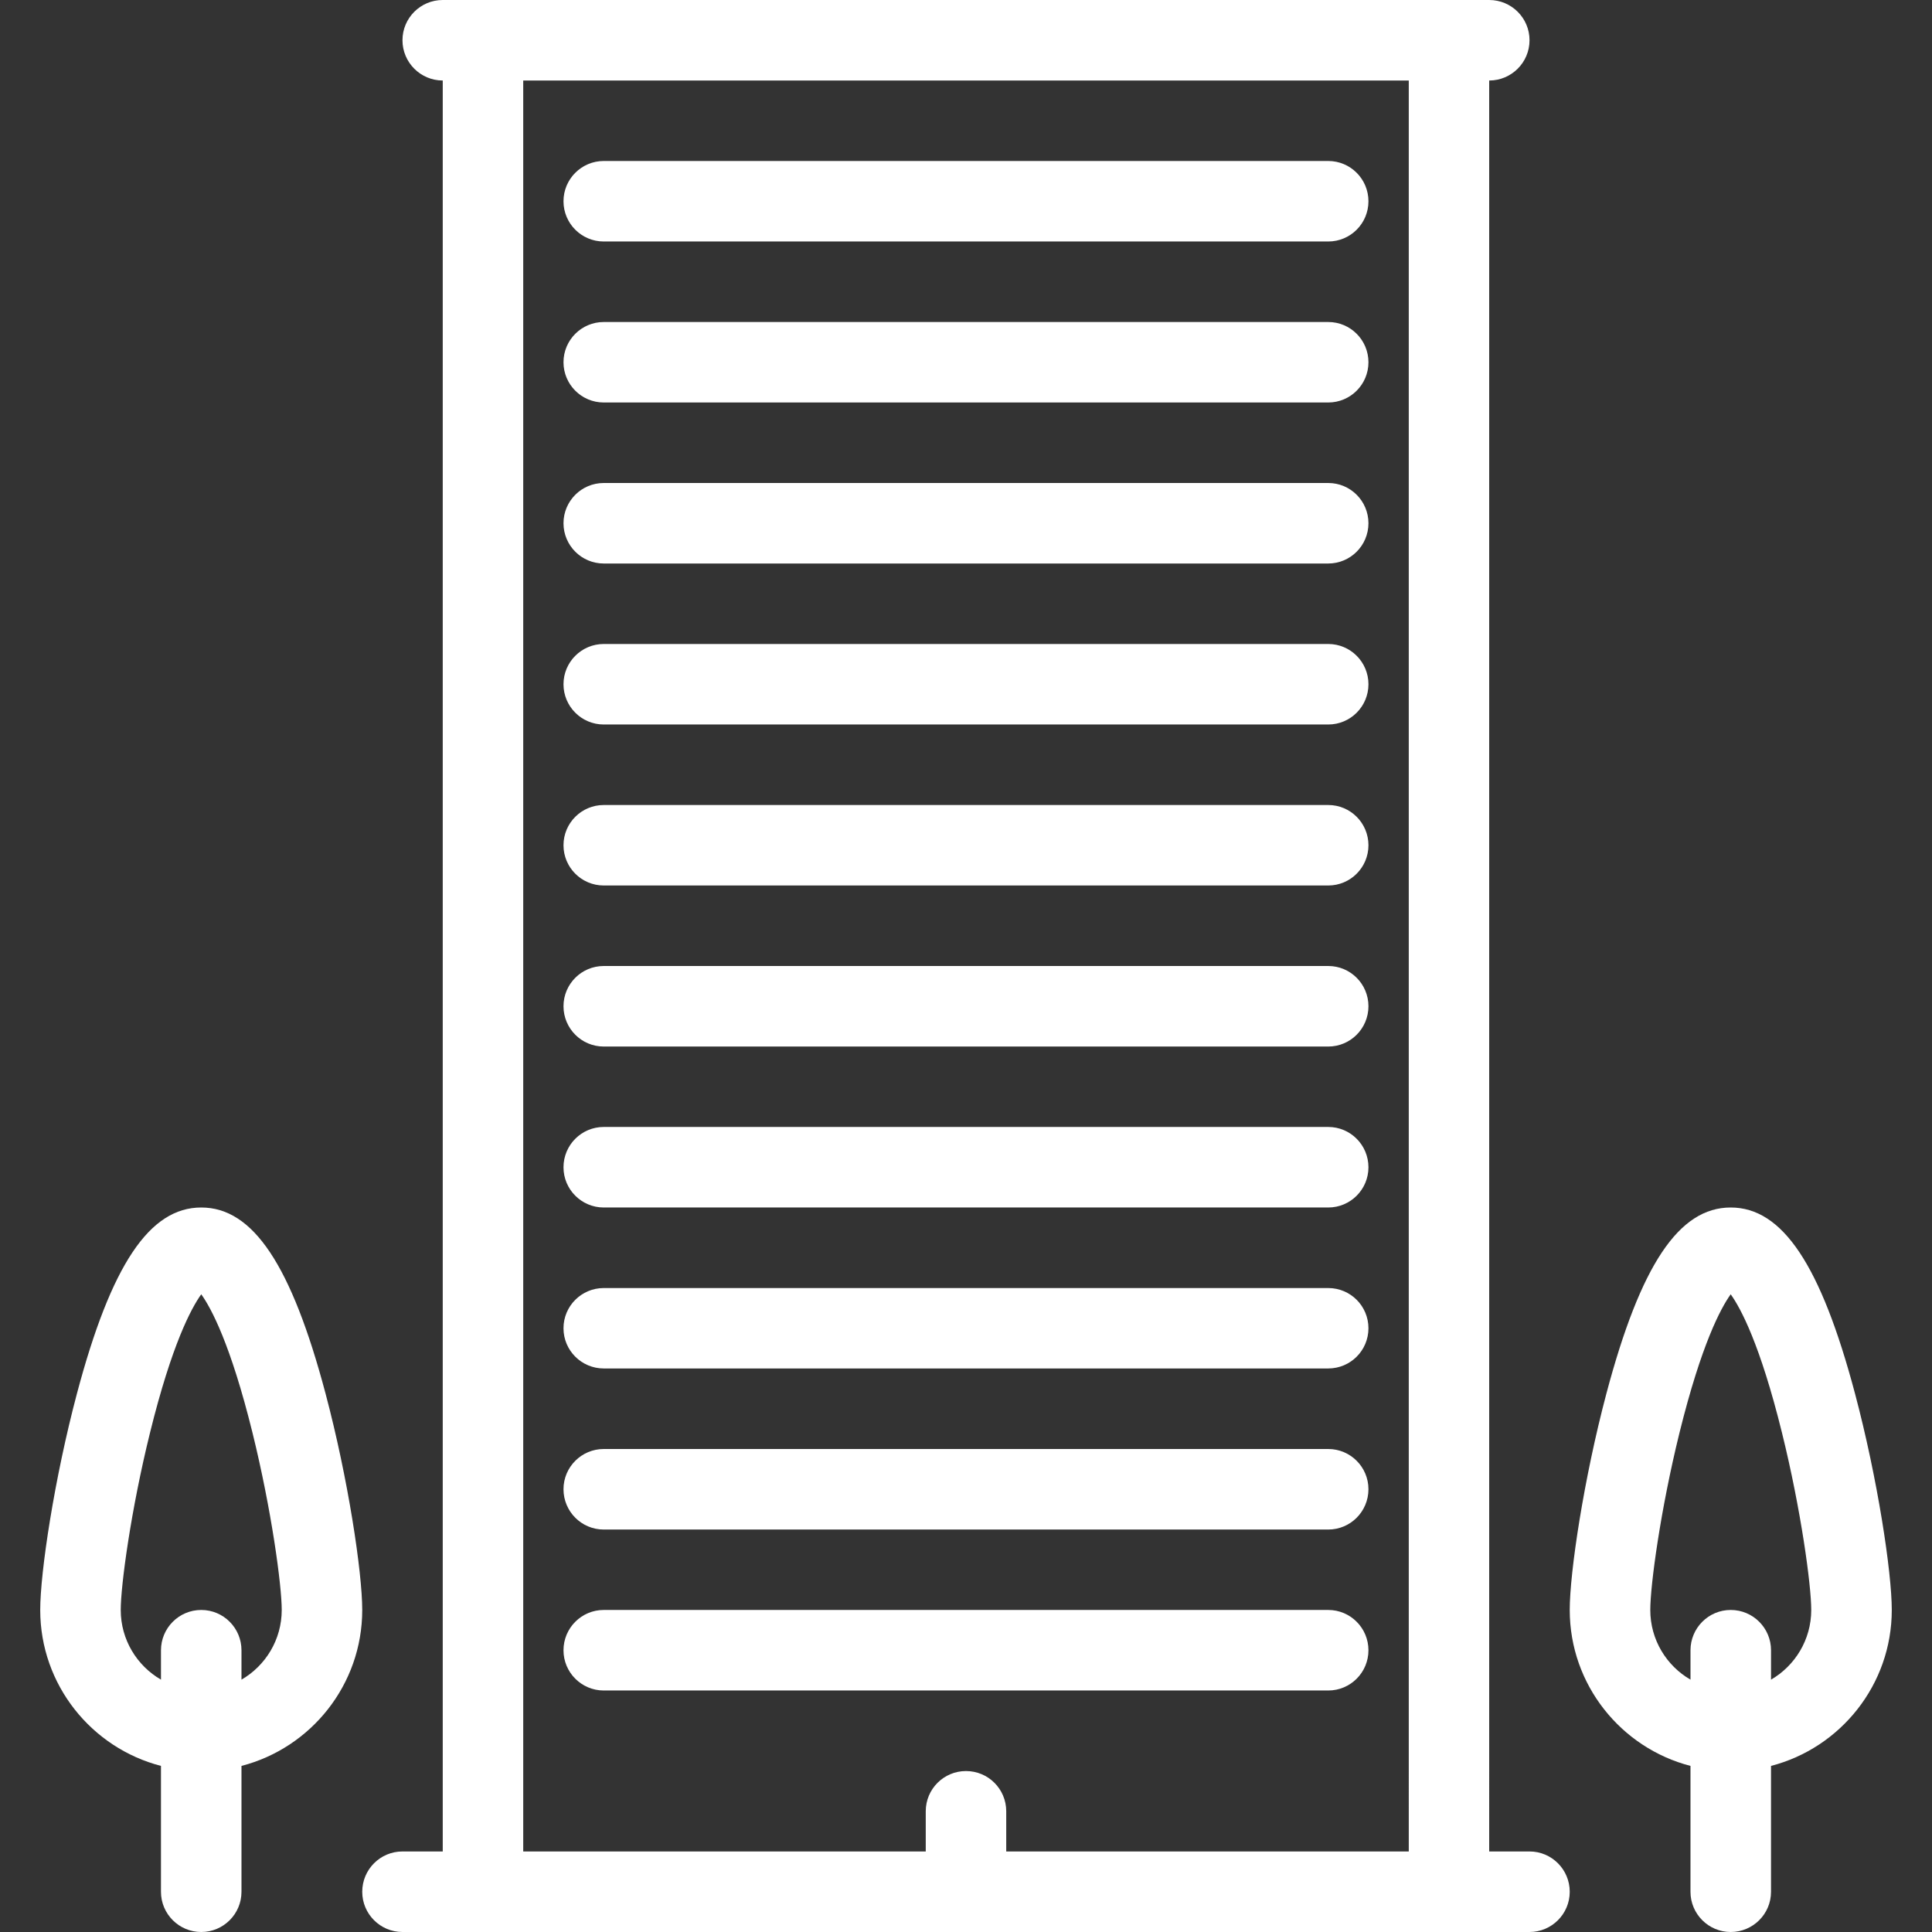 <?xml version="1.0" encoding="iso-8859-1"?>
<!-- Generator: Adobe Illustrator 19.0.0, SVG Export Plug-In . SVG Version: 6.00 Build 0)  -->
<svg xmlns="http://www.w3.org/2000/svg" xmlns:xlink="http://www.w3.org/1999/xlink" version="1.1" id="Layer_1" x="0px" y="0px" viewBox="0 0 511.984 511.984" style="enable-background:new 0 0 511.984 511.984;" xml:space="preserve" width="512px" height="512px">
<rect x="0" y="0" width="511.984" height="511.984" fill="#333333" stroke="none"/>
<g>
	<g>
		<path d="M405.328,490.641h-10.688V21.335c5.906,0,10.688-4.781,10.688-10.671C405.328,4.773,400.547,0,394.641,0h-10.656H127.992    h-10.664c-5.89,0-10.671,4.773-10.671,10.664c0,5.89,4.781,10.671,10.671,10.671v469.306h-10.671    c-5.891,0-10.664,4.78-10.664,10.687c0,5.875,4.773,10.656,10.664,10.656h21.335h255.992h21.344    c5.875,0,10.655-4.781,10.655-10.656C415.984,495.422,411.203,490.641,405.328,490.641z M373.328,490.641H266.653v-10.656    c0-5.89-4.773-10.655-10.664-10.655c-5.89,0-10.664,4.766-10.664,10.655v10.656H138.656V21.335h234.672V490.641z" fill="#FFFFFF"/>
	</g>
</g>
<g>
	<g>
		<path d="M351.986,426.643H159.992c-5.89,0-10.664,4.78-10.664,10.687c0,5.875,4.773,10.656,10.664,10.656h191.994    c5.891,0,10.656-4.781,10.656-10.656C362.641,431.424,357.877,426.643,351.986,426.643z" fill="#FFFFFF"/>
	</g>
</g>
<g>
	<g>
		<path d="M351.986,383.988H159.992c-5.89,0-10.664,4.781-10.664,10.656c0,5.906,4.773,10.688,10.664,10.688h191.994    c5.891,0,10.656-4.781,10.656-10.688C362.641,388.769,357.877,383.988,351.986,383.988z" fill="#FFFFFF"/>
	</g>
</g>
<g>
	<g>
		<path d="M351.986,341.334H159.992c-5.89,0-10.664,4.766-10.664,10.655c0,5.891,4.773,10.656,10.664,10.656h191.994    c5.891,0,10.656-4.766,10.656-10.656S357.877,341.334,351.986,341.334z" fill="#FFFFFF"/>
	</g>
</g>
<g>
	<g>
		<path d="M351.986,298.647H159.992c-5.89,0-10.664,4.78-10.664,10.687c0,5.875,4.773,10.656,10.664,10.656h191.994    c5.891,0,10.656-4.781,10.656-10.656C362.641,303.428,357.877,298.647,351.986,298.647z" fill="#FFFFFF"/>
	</g>
</g>
<g>
	<g>
		<path d="M351.986,255.992H159.992c-5.89,0-10.664,4.773-10.664,10.664c0,5.898,4.773,10.68,10.664,10.68h191.994    c5.891,0,10.656-4.781,10.656-10.68C362.641,260.765,357.877,255.992,351.986,255.992z" fill="#FFFFFF"/>
	</g>
</g>
<g>
	<g>
		<path d="M351.986,213.329H159.992c-5.89,0-10.664,4.773-10.664,10.664c0,5.891,4.773,10.664,10.664,10.664h191.994    c5.891,0,10.656-4.773,10.656-10.664C362.641,218.103,357.877,213.329,351.986,213.329z" fill="#FFFFFF"/>
	</g>
</g>
<g>
	<g>
		<path d="M351.986,170.659H159.992c-5.89,0-10.664,4.781-10.664,10.671s4.773,10.664,10.664,10.664h191.994    c5.891,0,10.656-4.773,10.656-10.664S357.877,170.659,351.986,170.659z" fill="#FFFFFF"/>
	</g>
</g>
<g>
	<g>
		<path d="M351.986,127.996H159.992c-5.89,0-10.664,4.773-10.664,10.664c0,5.89,4.773,10.671,10.664,10.671h191.994    c5.891,0,10.656-4.781,10.656-10.671C362.641,132.769,357.877,127.996,351.986,127.996z" fill="#FFFFFF"/>
	</g>
</g>
<g>
	<g>
		<path d="M351.986,85.333H159.992c-5.89,0-10.664,4.773-10.664,10.664s4.773,10.664,10.664,10.664h191.994    c5.891,0,10.656-4.773,10.656-10.664C362.641,90.107,357.877,85.333,351.986,85.333z" fill="#FFFFFF"/>
	</g>
</g>
<g>
	<g>
		<path d="M351.986,42.663H159.992c-5.89,0-10.664,4.781-10.664,10.671c0,5.891,4.773,10.664,10.664,10.664h191.994    c5.891,0,10.656-4.773,10.656-10.664C362.641,47.444,357.877,42.663,351.986,42.663z" fill="#FFFFFF"/>
	</g>
</g>
<g>
	<g>
		<path d="M491.576,369.285c-9.062-34.092-19.218-49.295-32.937-49.295c-13.719,0-23.875,15.203-32.937,49.295    c-6,22.609-9.719,47.39-9.719,57.358c0,19.843,13.625,36.577,31.999,41.327v33.357c0,5.875,4.781,10.656,10.656,10.656    c5.906,0,10.688-4.781,10.688-10.656V467.97c18.375-4.749,31.999-21.484,31.999-41.327    C501.325,416.674,497.591,391.894,491.576,369.285z M469.327,445.111v-7.781c0-5.906-4.781-10.687-10.688-10.687    c-5.875,0-10.656,4.78-10.656,10.687v7.781c-6.375-3.688-10.656-10.578-10.656-18.468c0-6.531,2.688-26.499,7.75-46.999    c5.812-23.468,10.938-32.998,13.562-36.654c2.625,3.656,7.781,13.187,13.578,36.654c5.078,20.5,7.765,40.468,7.765,46.999    C479.982,434.533,475.685,441.424,469.327,445.111z" fill="#FFFFFF"/>
	</g>
</g>
<g>
	<g>
		<path d="M86.268,369.285c-9.062-34.092-19.218-49.295-32.937-49.295s-23.874,15.203-32.937,49.295    c-6.007,22.609-9.734,47.39-9.734,57.358c0,19.843,13.617,36.577,31.999,41.327v33.357c0,5.875,4.781,10.656,10.671,10.656    c5.891,0,10.664-4.781,10.664-10.656V467.97c18.383-4.749,32-21.484,32-41.327C95.993,416.674,92.276,391.894,86.268,369.285z     M63.994,445.111v-7.781c0-5.906-4.773-10.687-10.664-10.687c-5.89,0-10.671,4.78-10.671,10.687v7.781    c-6.367-3.688-10.664-10.578-10.664-18.468c0-6.531,2.695-26.499,7.766-46.999c5.797-23.468,10.945-32.998,13.57-36.654    c2.625,3.656,7.766,13.187,13.57,36.654c5.062,20.5,7.758,40.468,7.758,46.999C74.659,434.533,70.362,441.424,63.994,445.111z" fill="#FFFFFF"/>
	</g>
</g>
<g>
</g>
<g>
</g>
<g>
</g>
<g>
</g>
<g>
</g>
<g>
</g>
<g>
</g>
<g>
</g>
<g>
</g>
<g>
</g>
<g>
</g>
<g>
</g>
<g>
</g>
<g>
</g>
<g>
</g>
</svg>
